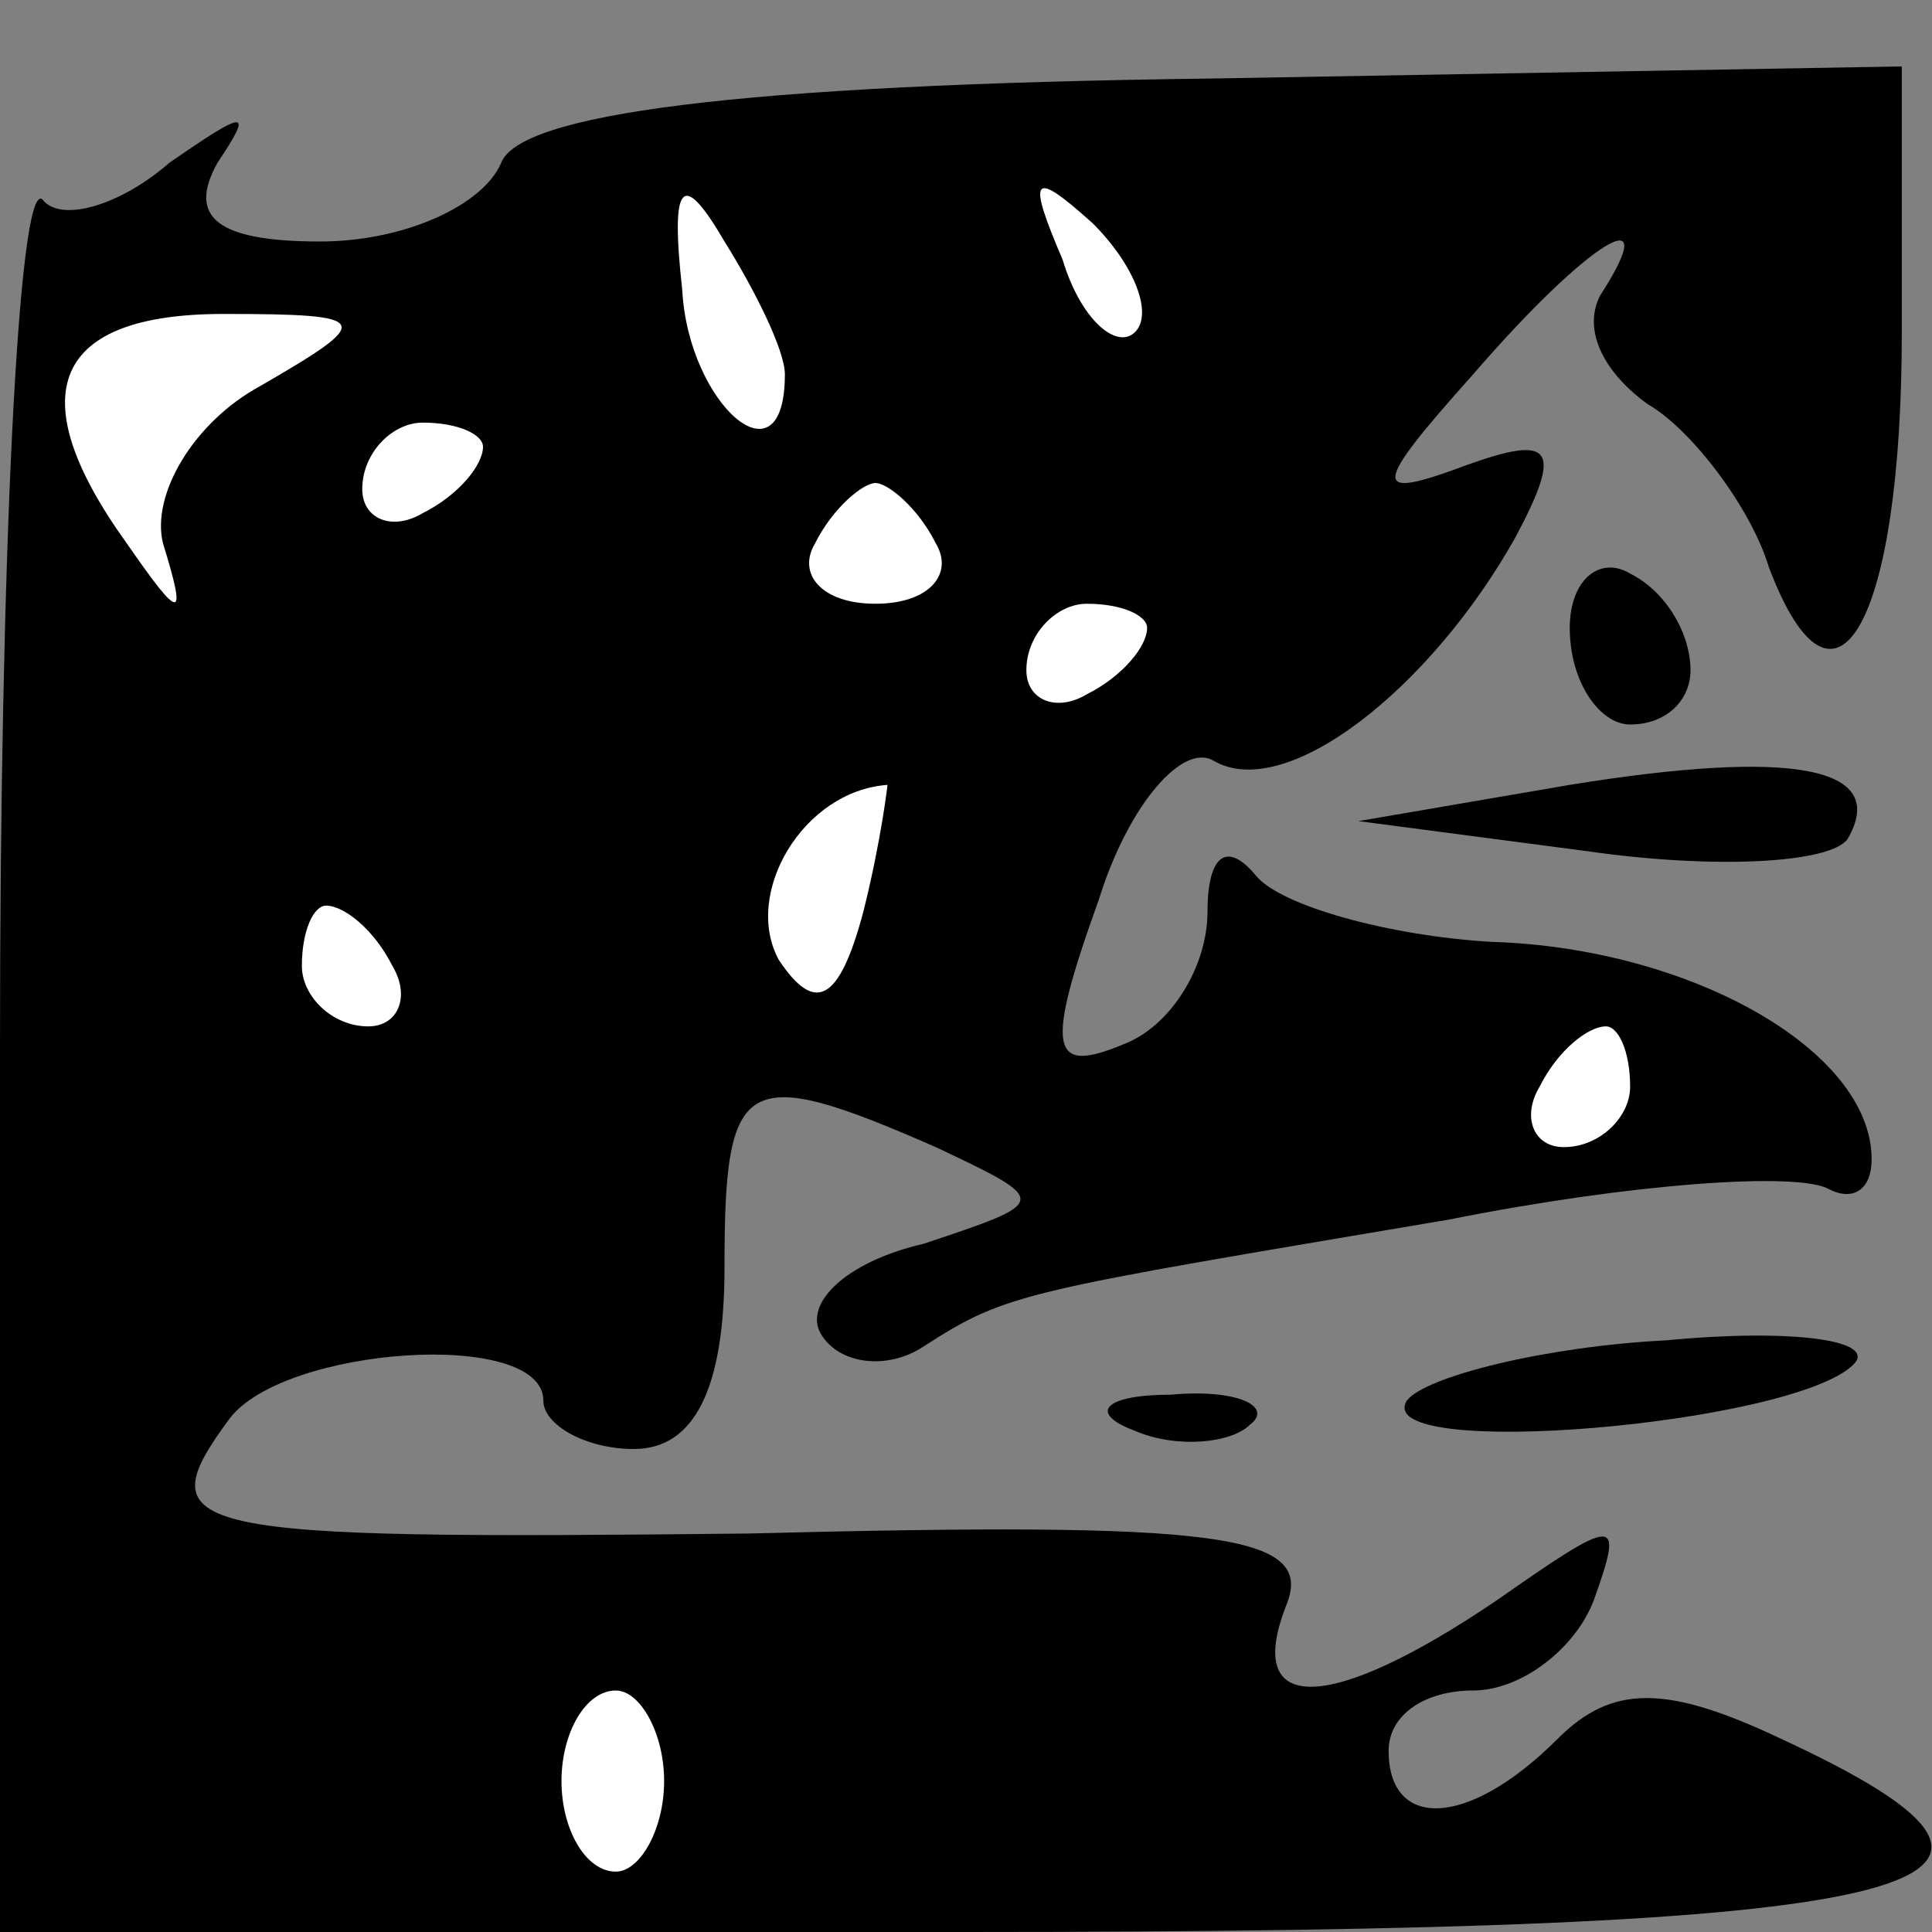<?xml version="1.0" standalone="no"?>
<!DOCTYPE svg PUBLIC "-//W3C//DTD SVG 20010904//EN"
 "http://www.w3.org/TR/2001/REC-SVG-20010904/DTD/svg10.dtd">
<svg version="1.0" xmlns="http://www.w3.org/2000/svg"
 width="32pt" height="32pt" viewBox="0 0 32 32"
 preserveAspectRatio="xMidYMid meet">
<rect x="0" y="0" width="32" height="32" fill="#808080" stroke="none"/>
<g transform="translate(0,32) scale(0.1,-0.1)"
fill="#000000" stroke="none">
<path fill="#000000" stroke="none" d="M83 293 c-3 -7 -16 -13 -30 -13 -17 0
-22 4 -17 13 6 9 5 9 -8 0 -8 -7 -18 -10 -21 -6 -4 3 -7 -60 -7 -140 l0 -147
160 0 c160 0 189 7 135 32 -19 9 -28 9 -37 0 -15 -15 -28 -15 -28 -2 0 6 6 10
14 10 8 0 17 7 20 15 5 14 4 14 -16 0 -28 -19 -42 -19 -35 -1 5 12 -11 14 -89
12 -94 -1 -100 0 -86 19 9 12 52 15 52 3 0 -4 7 -8 15 -8 10 0 15 10 15 30 0
32 3 34 35 20 19 -9 19 -9 -2 -16 -13 -3 -20 -10 -17 -15 3 -5 11 -6 17 -2 14
9 16 9 87 21 30 6 58 8 63 5 4 -2 7 0 7 5 0 18 -30 35 -63 36 -17 1 -35 6 -39
11 -5 6 -8 3 -8 -6 0 -9 -6 -19 -14 -22 -12 -5 -13 -1 -4 24 5 16 14 26 19 23
12 -7 36 12 50 37 8 15 6 17 -8 12 -16 -6 -16 -4 1 15 19 22 32 30 21 13 -3
-6 1 -13 8 -18 7 -4 17 -17 20 -27 11 -29 22 -9 22 39 l0 44 -114 -2 c-80 -1
-115 -6 -118 -14z"/>
<path fill="#ffffff" stroke="none" d="M130 258 c0 -19 -16 -5 -17 14 -2 18 0
20 7 8 5 -8 10 -18 10 -22z"/>
<path fill="#ffffff" stroke="none" d="M188 265 c-3 -3 -9 2 -12 12 -6 14 -5
15 5 6 7 -7 10 -15 7 -18z"/>
<path fill="#ffffff" stroke="none" d="M43 256 c-11 -6 -18 -18 -16 -26 4 -13
3 -13 -6 0 -18 25 -12 38 16 38 25 0 25 -1 6 -12z"/>
<path fill="#ffffff" stroke="none" d="M80 246 c0 -3 -4 -8 -10 -11 -5 -3 -10
-1 -10 4 0 6 5 11 10 11 6 0 10 -2 10 -4z"/>
<path fill="#ffffff" stroke="none" d="M155 230 c3 -5 -1 -10 -10 -10 -9 0
-13 5 -10 10 3 6 8 10 10 10 2 0 7 -4 10 -10z"/>
<path fill="#ffffff" stroke="none" d="M190 216 c0 -3 -4 -8 -10 -11 -5 -3
-10 -1 -10 4 0 6 5 11 10 11 6 0 10 -2 10 -4z"/>
<path fill="#ffffff" stroke="none" d="M143 169 c-4 -15 -8 -17 -14 -8 -6 11
4 28 18 29 0 0 -1 -9 -4 -21z"/>
<path fill="#ffffff" stroke="none" d="M65 160 c3 -5 1 -10 -4 -10 -6 0 -11 5
-11 10 0 6 2 10 4 10 3 0 8 -4 11 -10z"/>
<path fill="#ffffff" stroke="none" d="M270 140 c0 -5 -5 -10 -11 -10 -5 0 -7
5 -4 10 3 6 8 10 11 10 2 0 4 -4 4 -10z"/>
<path fill="#ffffff" stroke="none" d="M110 25 c0 -8 -4 -15 -8 -15 -5 0 -9 7
-9 15 0 8 4 15 9 15 4 0 8 -7 8 -15z"/>
<path fill="#000000" stroke="none" d="M260 216 c0 -9 5 -16 10 -16 6 0 10 4
10 9 0 6 -4 13 -10 16 -5 3 -10 -1 -10 -9z"/>
<path fill="#000000" stroke="none" d="M260 190 l-35 -6 38 -5 c21 -3 40 -2
43 2 7 12 -9 15 -46 9z"/>
<path fill="#000000" stroke="none" d="M233 88 c-6 -10 64 -4 74 6 4 4 -10 6
-31 4 -20 -1 -40 -6 -43 -10z"/>
<path fill="#000000" stroke="none" d="M188 83 c7 -3 16 -2 19 1 4 3 -2 6 -13
5 -11 0 -14 -3 -6 -6z"/>
</g>
</svg>
